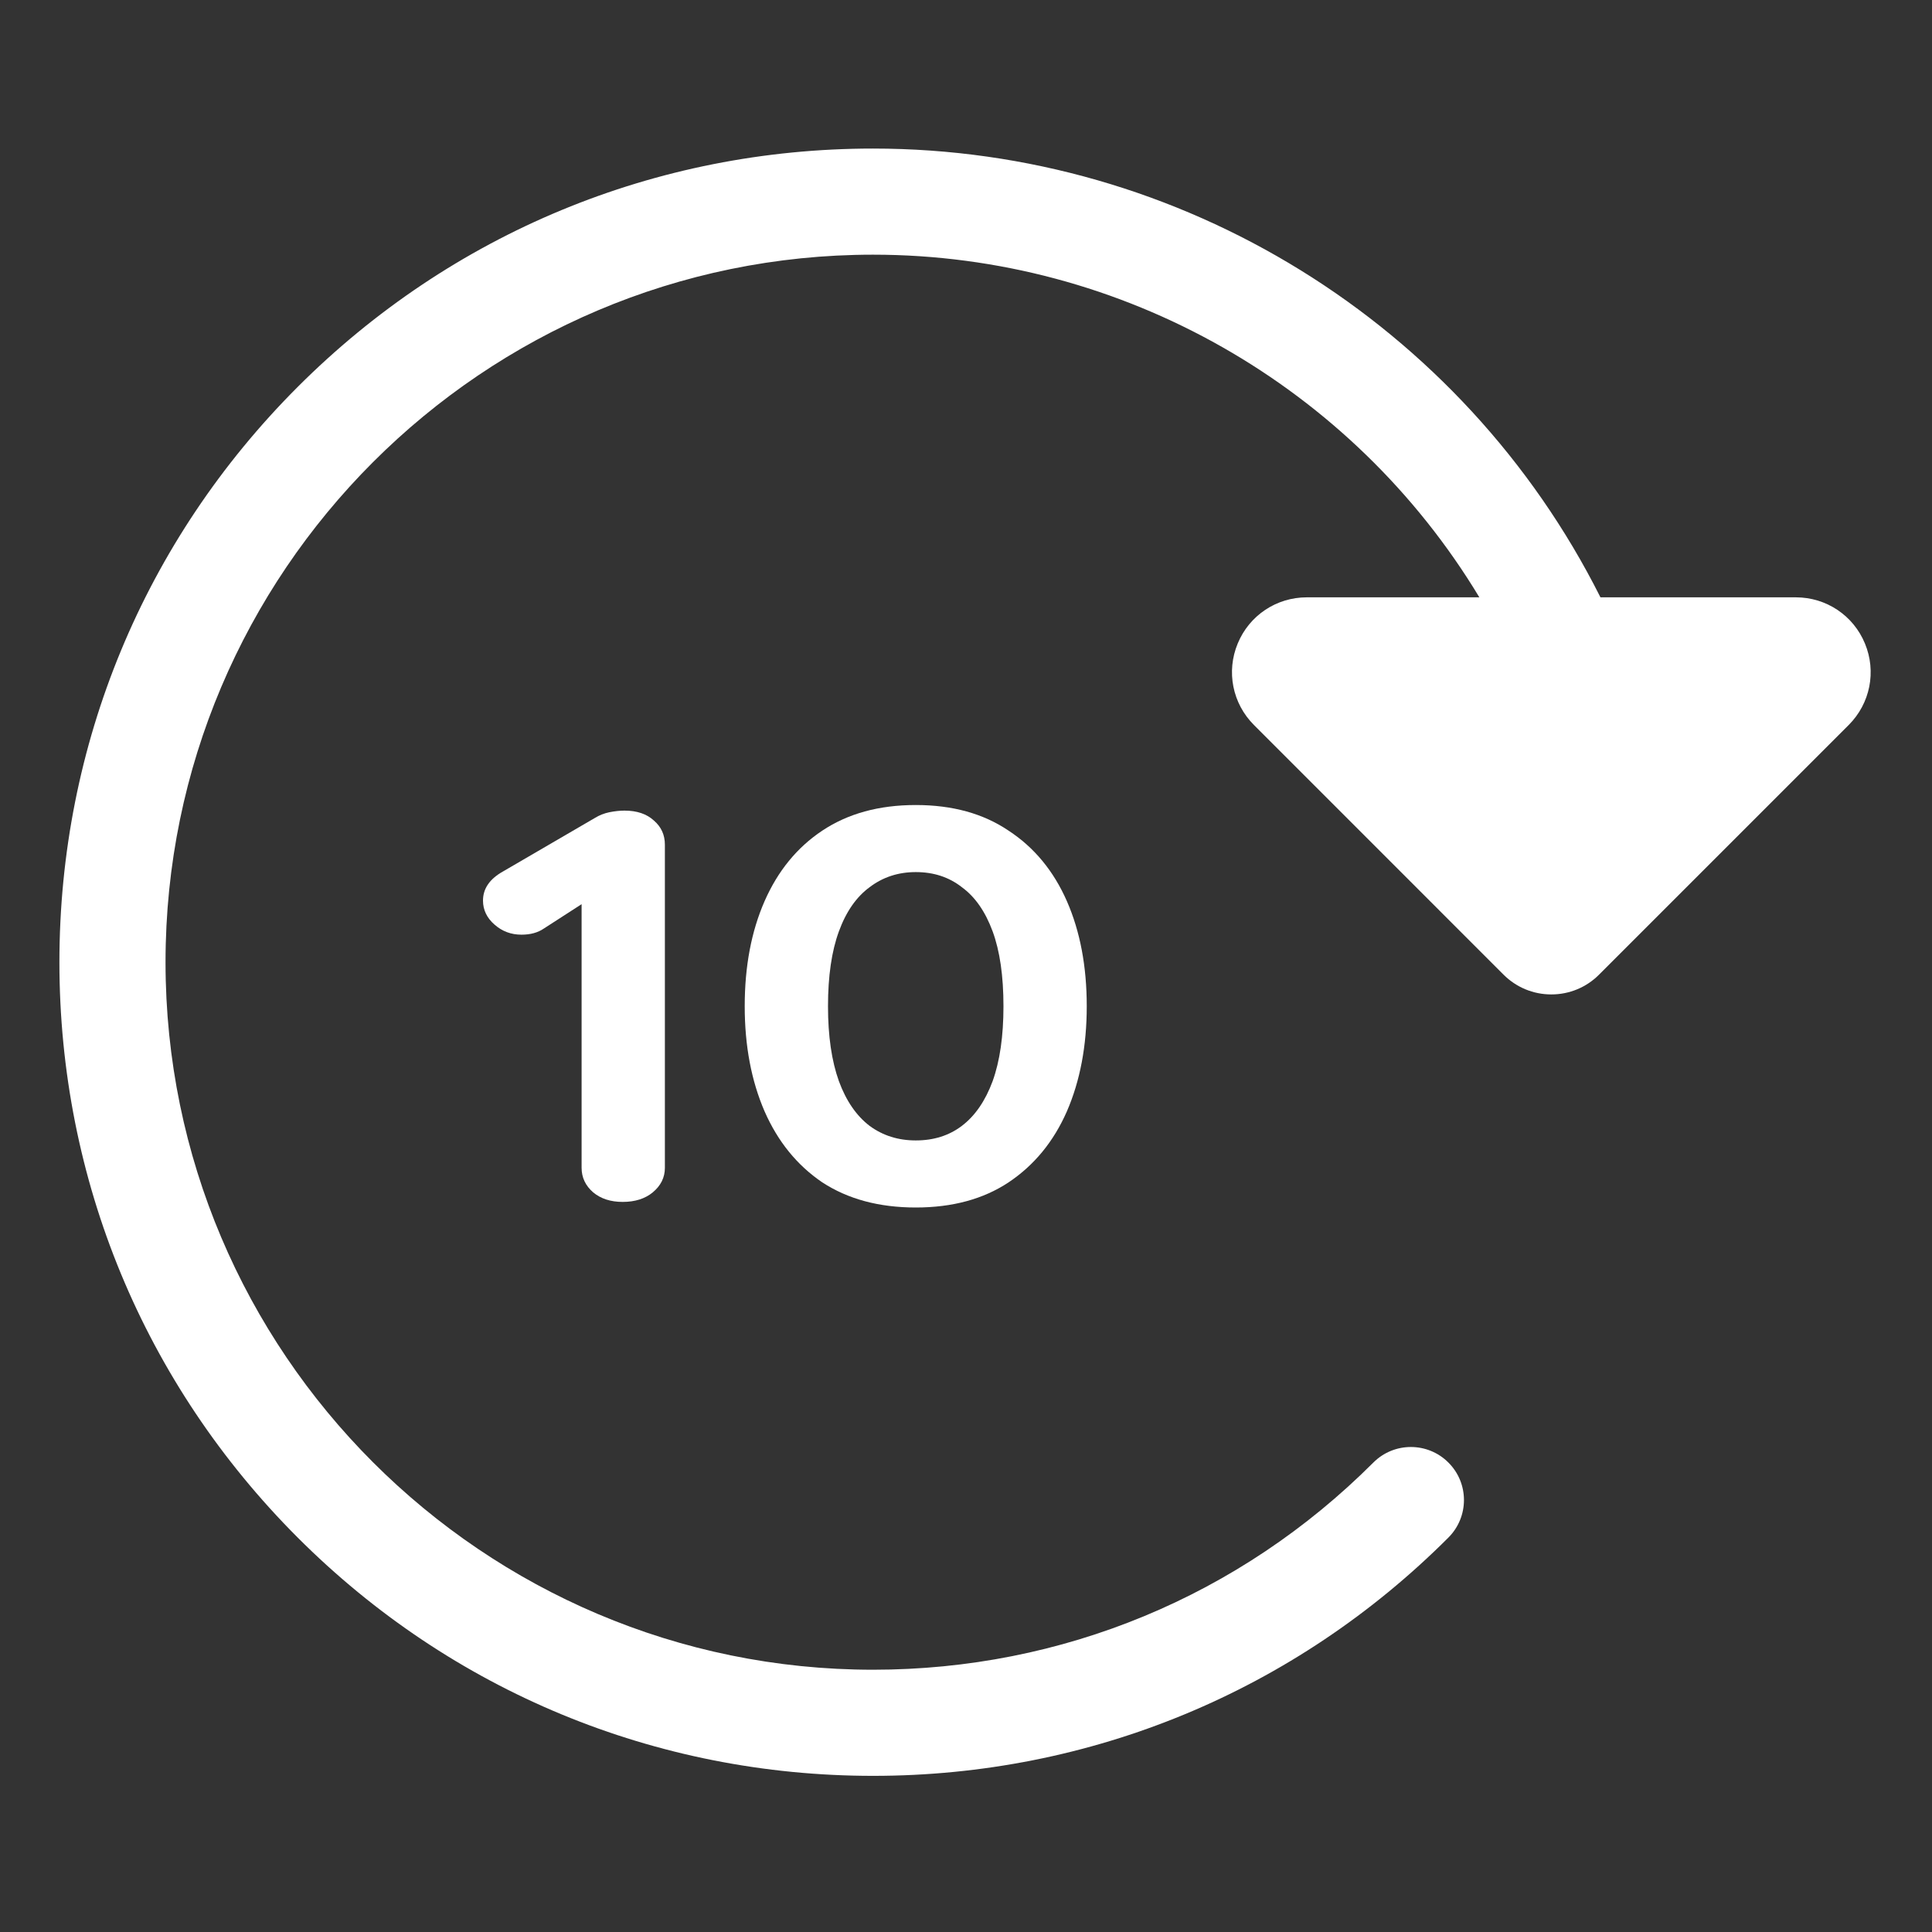 <svg width="28" height="28" viewBox="0 0 28 28" fill="none" xmlns="http://www.w3.org/2000/svg">
<rect x="0" y="0" width="28" height="28" fill="#333333" stroke="none"/>
<path d="M4.315 5.607C6.542 3.38 9.504 2.153 12.653 2.153C17.118 2.153 21.202 4.69 23.195 8.657H26.027C26.467 8.657 26.86 8.919 27.028 9.326C27.197 9.733 27.104 10.196 26.793 10.507L23.175 14.125C22.991 14.31 22.744 14.412 22.483 14.412C22.221 14.412 21.976 14.31 21.791 14.126L18.173 10.507C17.862 10.196 17.769 9.733 17.938 9.326C18.106 8.919 18.499 8.657 18.939 8.657H21.44C19.6 5.606 16.271 3.691 12.653 3.691C6.999 3.691 2.399 8.291 2.399 13.945C2.399 19.599 6.999 24.199 12.653 24.199C15.392 24.199 17.967 23.133 19.904 21.196C20.204 20.896 20.691 20.896 20.991 21.196C21.292 21.496 21.292 21.983 20.991 22.284C18.764 24.511 15.803 25.737 12.653 25.737C9.503 25.737 6.542 24.511 4.315 22.284C2.088 20.056 0.861 17.095 0.861 13.945C0.861 10.796 2.088 7.834 4.315 5.607Z" fill="white"/>
<path d="M9.024 17.419C8.85 17.419 8.708 17.373 8.597 17.281C8.485 17.184 8.429 17.065 8.429 16.925V12.841L8.559 13.02L7.882 13.457C7.795 13.517 7.687 13.546 7.557 13.546C7.408 13.546 7.278 13.498 7.167 13.4C7.056 13.303 7 13.187 7 13.052C7 12.879 7.096 12.739 7.288 12.631L8.624 11.853C8.686 11.815 8.754 11.788 8.829 11.772C8.909 11.756 8.983 11.748 9.051 11.748C9.231 11.748 9.373 11.796 9.478 11.893C9.584 11.985 9.636 12.101 9.636 12.242V16.925C9.636 17.065 9.577 17.184 9.46 17.281C9.348 17.373 9.203 17.419 9.024 17.419Z" fill="white"/>
<path d="M13.272 17.5C12.739 17.5 12.288 17.378 11.916 17.135C11.551 16.887 11.273 16.544 11.081 16.107C10.889 15.664 10.793 15.156 10.793 14.583C10.793 14.005 10.889 13.498 11.081 13.06C11.273 12.623 11.551 12.282 11.916 12.039C12.288 11.791 12.739 11.667 13.272 11.667C13.804 11.667 14.252 11.791 14.618 12.039C14.989 12.282 15.27 12.623 15.462 13.06C15.654 13.498 15.75 14.005 15.75 14.583C15.75 15.156 15.654 15.664 15.462 16.107C15.27 16.544 14.989 16.887 14.618 17.135C14.252 17.378 13.804 17.5 13.272 17.5ZM13.272 16.528C13.532 16.528 13.754 16.458 13.94 16.317C14.132 16.171 14.28 15.955 14.386 15.669C14.491 15.377 14.543 15.015 14.543 14.583C14.543 14.146 14.491 13.784 14.386 13.498C14.28 13.211 14.132 12.998 13.94 12.858C13.754 12.712 13.532 12.639 13.272 12.639C13.018 12.639 12.795 12.712 12.603 12.858C12.412 12.998 12.263 13.211 12.158 13.498C12.053 13.784 12 14.146 12 14.583C12 15.015 12.053 15.377 12.158 15.669C12.263 15.955 12.412 16.171 12.603 16.317C12.795 16.458 13.018 16.528 13.272 16.528Z" fill="white"/>
</svg>
